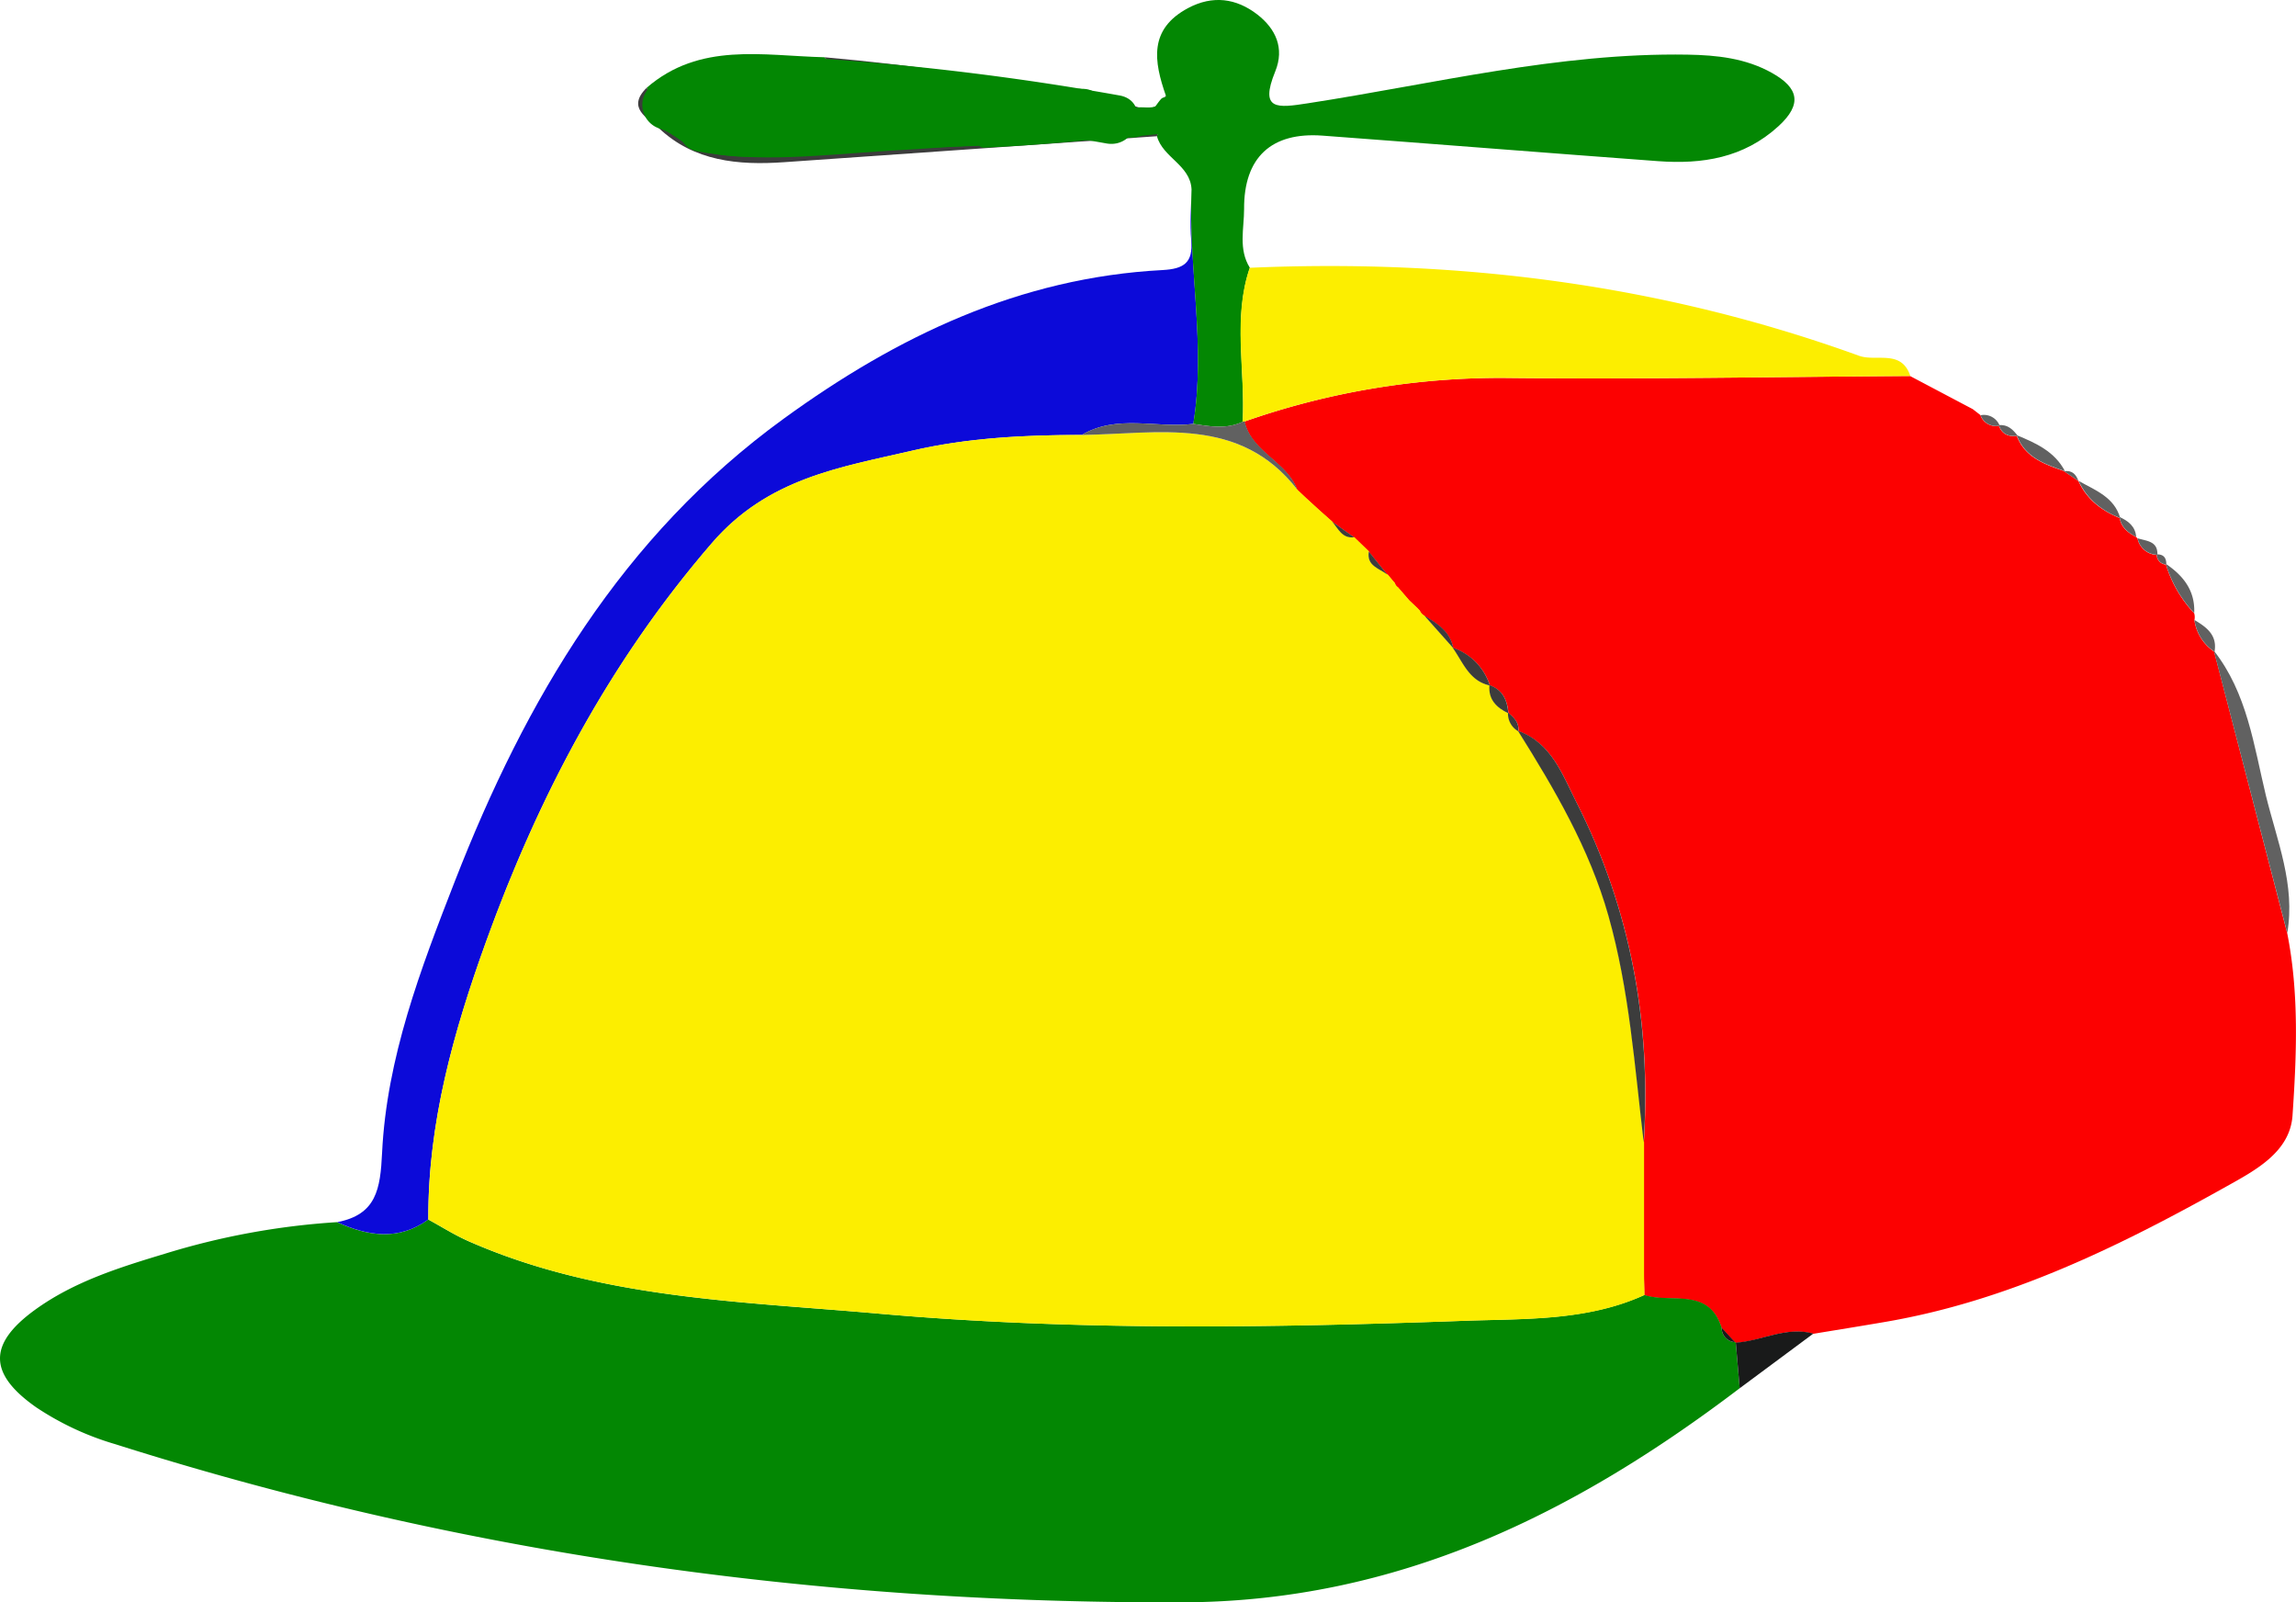 <svg id="Layer_1" data-name="Layer 1" xmlns="http://www.w3.org/2000/svg" viewBox="0 0 553.99 386.55"><title>hyrrahattu</title><path d="M639.34,315.34h0c2,4.46,5.63,7.19,10.05,9l-.12-.28c.29,2.46,2,3.75,4,4.81l.33.33a5,5,0,0,0,4.79,4l-.15-.1a2.39,2.39,0,0,0,2.3,2.43l-.12-.15a29.63,29.63,0,0,0,6.85,11.87,3.37,3.37,0,0,1,.06,1.67,11,11,0,0,0,4.84,7.66l-.14-.27,17.69,68.12c2.89,14.58,2.28,29.37,1.28,44-.61,8.89-9.12,13.29-16,17.14-25.91,14.49-52.5,27.54-82.19,32.63-5.81,1-11.63,1.93-17.44,2.89-6.54-1.85-12.45,1.77-18.73,2.19l-.18-.12-3.22-3.48c-3.14-9.89-12.22-5.79-18.66-7.9,0-1.76-.07-3.52-.1-5.27v.14q0-15.85,0-31.71c1.84-28.79-3.18-56.28-16.25-82.05-3.36-6.62-6-14.31-14.11-17.23l.09.13c.27-2.1-1.05-3.34-2.47-4.52l.07.18c-.22-3.13-1.34-5.67-4.55-6.82l.1.12a14.16,14.16,0,0,0-9-9.15l.15.16c-.74-4-3.84-6-7-7.86a2.36,2.36,0,0,1-1.1-1.21l-.58-.61-1.94-1.84c-.93-1.06-1.85-2.13-2.77-3.2a1.75,1.75,0,0,1-.74-1c-.59-.69-1.17-1.39-1.75-2.08h-.06l-4.45-5.55-3.57-3.46-5.31-3.78-3-2.67-3.28-3-2.12-2c-2.52-6.83-11-9.05-12.74-16.48A186.29,186.29,0,0,1,501,290.49c32.56.36,65.13-.26,97.7-.47q7.57,4,15.15,8l2.13,1.65-.28-.16a4,4,0,0,0,4.6,2.51l-.19-.11c.76,2.2,2.39,2.84,4.54,2.55l-.23-.12c2,5.42,6.86,7,11.65,8.7l-.23-.07Z" transform="translate(-137.85 -199.32)" style="fill:#fc0101"/><path d="M534.6,511.71c6.44,2.12,15.52-2,18.66,7.91a3.44,3.44,0,0,0,3.22,3.48l.19.12c.32,3.67.63,7.33.94,11-39.76,30.19-82.48,51.44-134.29,51.64-87.93.33-173.8-11.57-257.63-38.14a69.39,69.39,0,0,1-19.09-8.89c-11.52-8.07-11.67-15.24-.4-23.46,9.45-6.88,20.49-10.3,31.49-13.62a178.72,178.72,0,0,1,41.49-7.6c7.44,3.38,14.82,4.55,22-.64,3.23,1.76,6.35,3.75,9.7,5.23,31.55,13.9,65.66,14.53,99,17.48,46.95,4.16,94.18,3.42,141.3,1.72C505.78,517.42,520.76,518,534.6,511.71Z" transform="translate(-137.85 -199.32)" style="fill:#038703"/><path d="M241.2,493.51c-7.2,5.19-14.58,4-22,.64,9.5-1.82,10.42-8,10.84-16.72,1.11-22.93,9.29-44.32,17.56-65.53,17.09-43.83,40.32-83.23,79.31-111.55,27.41-19.92,57-34.07,91.43-35.88,5.2-.28,7.41-1.79,6.93-7.17-.36-4.05,0-8.17.1-12.3-.82,18.83,3.5,37.68.42,56.58-9,1.1-18.37-2.39-26.94,2.67-13.79,0-27.64.7-41,3.81-17.41,4.05-34.7,6.61-48.22,22.27-24.77,28.68-41.85,61.15-54.5,96.18C247.35,448,241.08,470.2,241.2,493.51Z" transform="translate(-137.85 -199.32)" style="fill:#0c0ad9"/><path d="M425.77,301.58c3.08-18.9-1.24-37.75-.42-56.58-.28-5.86-6.92-7.64-8.34-12.8q1.08-4.9,2.14-9.83c-2.87-8.22-4.21-16,5.38-21.11,5.94-3.15,11.62-2.36,16.69,1.55,4.42,3.43,6.63,8.1,4.32,13.76-3.84,9.44.51,8.8,7.91,7.66C483.85,219.55,513.9,212,545,212.5c7.1.12,14.07.86,20.41,4.42s7.44,7.47,1.54,12.86c-8.4,7.67-18.39,9.19-29,8.42-27-2-54-4.15-81-6.16-12.34-.91-19,5.26-18.92,17.73,0,4.71-1.41,9.67,1.39,14.15-4.15,12.21-1.05,24.77-1.72,37.15C433.77,302.92,429.77,302.19,425.77,301.58Z" transform="translate(-137.85 -199.32)" style="fill:#038703"/><path d="M437.67,301.06c.67-12.37-2.43-24.93,1.72-37.14,50.32-2.19,99.46,4,147,21.22,4.15,1.51,10.25-1.64,12.39,4.89-32.57.2-65.14.82-97.7.46A186.29,186.29,0,0,0,438.14,301S437.67,301.06,437.67,301.06Z" transform="translate(-137.85 -199.32)" style="fill:#fcee00"/><path d="M293.9,220.48c12.8-11.08,28.08-7.71,42.85-7.35,1.1.94,2.11,2.57,3.31,2.72,21.19,2.74,42.41,5.29,63.63,7.89h.05c1.46,3.38,6.62,1,7.79,4.86-.54.6-1,1.52-1.46,1.54-31.7.95-63.15,6.19-94.94,5.35C304.79,235.23,298,229.67,293.9,220.48Z" transform="translate(-137.85 -199.32)" style="fill:#038703"/><path d="M293.9,220.48c4.11,9.19,10.89,14.75,21.23,15,31.79.84,63.24-4.4,94.94-5.35.47,0,.92-.94,1.46-1.54-1.17-3.87-6.33-1.48-7.79-4.86,4.95-2.55,10.92,6.2,15.41-1.39q-1.06,4.94-2.14,9.84-45,3.13-90,6.27c-11,.77-21.73-.19-30.23-8.26C294.24,227.83,288.88,225.41,293.9,220.48Z" transform="translate(-137.85 -199.32)" style="fill:#3c3c3c"/><path d="M689.73,424.39,672,356.27c8.06,10.21,9.68,22.94,12.56,34.9C687.21,402,691.74,412.77,689.73,424.39Z" transform="translate(-137.85 -199.32)" style="fill:#616161"/><path d="M403.69,223.74c-21.22-2.6-42.44-5.15-63.63-7.89-1.2-.15-2.21-1.78-3.31-2.72C359.3,215.14,381.68,218.25,403.69,223.74Z" transform="translate(-137.85 -199.32)" style="fill:#3c3c3c"/><path d="M557.61,534.22c-.31-3.67-.62-7.33-.94-11,6.27-.42,12.18-4,18.72-2.19Z" transform="translate(-137.85 -199.32)" style="fill:#191a1a"/><path d="M636.1,313c-4.79-1.69-9.64-3.28-11.65-8.7C629.09,306.21,633.62,308.24,636.1,313Z" transform="translate(-137.85 -199.32)" style="fill:#616161"/><path d="M667.28,347.21a29.63,29.63,0,0,1-6.85-11.87C664.65,338.18,667.52,341.8,667.28,347.21Z" transform="translate(-137.85 -199.32)" style="fill:#616161"/><path d="M649.44,324.33c-4.42-1.8-8-4.53-10.05-9C643.39,317.6,648,319.22,649.44,324.33Z" transform="translate(-137.85 -199.32)" style="fill:#616161"/><path d="M672.18,356.54a11,11,0,0,1-4.84-7.66C670.25,350.62,672.89,352.52,672.18,356.54Z" transform="translate(-137.85 -199.32)" style="fill:#616161"/><path d="M658.4,333.16a5,5,0,0,1-4.79-4C655.74,329.87,658.51,329.77,658.4,333.16Z" transform="translate(-137.85 -199.32)" style="fill:#616161"/><path d="M653.28,328.86c-2-1.06-3.67-2.35-4-4.81C651.4,325,653.09,326.33,653.28,328.86Z" transform="translate(-137.85 -199.32)" style="fill:#616161"/><path d="M620.33,302a4,4,0,0,1-4.6-2.51A4.07,4.07,0,0,1,620.33,302Z" transform="translate(-137.85 -199.32)" style="fill:#616161"/><path d="M624.68,304.44c-2.15.29-3.78-.35-4.54-2.55C622.26,301.66,623.54,302.93,624.68,304.44Z" transform="translate(-137.85 -199.32)" style="fill:#616161"/><path d="M616,299.65,613.88,298Z" transform="translate(-137.85 -199.32)" style="fill:#616161"/><path d="M660.55,335.49a2.39,2.39,0,0,1-2.3-2.43C659.92,333,660.57,333.94,660.55,335.49Z" transform="translate(-137.85 -199.32)" style="fill:#616161"/><path d="M639.34,315.34,635.87,313C637.74,312.7,638.76,313.71,639.34,315.34Z" transform="translate(-137.85 -199.32)" style="fill:#616161"/><path d="M241.2,493.51c-.12-23.31,6.15-45.49,13.91-67,12.65-35,29.73-67.5,54.5-96.18,13.52-15.66,30.81-18.22,48.22-22.27,13.36-3.11,27.21-3.81,41-3.81,18.53-.24,38.12-4.7,52.05,13.19l2.11,2,3.29,3,3,2.66c1.5,1.64,2.39,4.15,5.33,3.79,1.19,1.15,2.38,2.31,3.56,3.44-.6,3.5,2.53,4.05,4.46,5.57h.06c.58.69,1.16,1.39,1.75,2.08a1.73,1.73,0,0,0,.73,1l2.78,3.21,1.93,1.82.59.63a2.3,2.3,0,0,0,1.1,1.2l7,7.87-.15-.16c2.48,3.54,4,8.07,9,9.15l-.1-.12c-.32,3.5,1.69,5.45,4.55,6.82l-.07-.18a4.86,4.86,0,0,0,2.47,4.52l-.09-.13c8.86,14.11,17.26,28.42,21.85,44.65,5,17.88,6.32,36.32,8.51,54.63q0,15.86,0,31.7c0-.05,0-.09,0-.13,0,1.75.06,3.51.1,5.27-13.84,6.32-28.82,5.7-43.37,6.22-47.12,1.7-94.35,2.44-141.3-1.72-33.37-3-67.48-3.58-99-17.48C247.55,497.26,244.43,495.27,241.2,493.51Z" transform="translate(-137.85 -199.32)" style="fill:#fcee00"/><path d="M534.45,474.88c-2.19-18.31-3.46-36.75-8.51-54.63-4.59-16.23-13-30.54-21.85-44.65,8.12,2.92,10.75,10.61,14.11,17.23C531.27,418.6,536.29,446.09,534.45,474.88Z" transform="translate(-137.85 -199.32)" style="fill:#3c3c3c"/><path d="M450.88,317.44C437,299.55,417.36,304,398.83,304.25c8.57-5.06,18-1.57,26.94-2.67,4,.61,8,1.34,11.9-.51,0,0,.47-.1.47-.11C439.89,308.39,448.36,310.61,450.88,317.44Z" transform="translate(-137.85 -199.32)" style="fill:#616161"/><path d="M497.33,364.69c-5-1.08-6.48-5.61-9-9.15A14.16,14.16,0,0,1,497.33,364.69Z" transform="translate(-137.85 -199.32)" style="fill:#3c3c3c"/><path d="M464.57,328.93c-2.94.36-3.83-2.15-5.33-3.79Z" transform="translate(-137.85 -199.32)" style="fill:#3c3c3c"/><path d="M472.59,337.94c-1.93-1.52-5.06-2.07-4.46-5.57Z" transform="translate(-137.85 -199.32)" style="fill:#3c3c3c"/><path d="M488.52,355.7l-7-7.87C484.68,349.73,487.78,351.66,488.52,355.7Z" transform="translate(-137.85 -199.32)" style="fill:#3c3c3c"/><path d="M501.78,371.39c-2.86-1.37-4.87-3.32-4.55-6.82C500.44,365.72,501.56,368.26,501.78,371.39Z" transform="translate(-137.85 -199.32)" style="fill:#3c3c3c"/><path d="M456.28,322.48l-3.29-3Z" transform="translate(-137.85 -199.32)" style="fill:#616161"/><path d="M477.91,344.18,475.13,341C476.06,342.05,477,343.12,477.91,344.18Z" transform="translate(-137.85 -199.32)" style="fill:#3c3c3c"/><path d="M534.5,506.45s0,.08,0,.13Z" transform="translate(-137.85 -199.32)" style="fill:#3c3c3c"/><path d="M504.18,375.73a4.86,4.86,0,0,1-2.47-4.52C503.13,372.39,504.45,373.63,504.18,375.73Z" transform="translate(-137.85 -199.32)" style="fill:#3c3c3c"/><path d="M474.4,340c-.59-.69-1.17-1.39-1.75-2.08C473.23,338.62,473.81,339.32,474.4,340Z" transform="translate(-137.85 -199.32)" style="fill:#3c3c3c"/><path d="M480.43,346.63l-.59-.63Z" transform="translate(-137.85 -199.32)" style="fill:#3c3c3c"/><path d="M556.48,523.1a3.44,3.44,0,0,1-3.22-3.48Z" transform="translate(-137.85 -199.32)" style="fill:#191a1a"/><path d="M377.3,222.36q-21.21.58-42.41,1.82c-6.29.37-12.76,1.26-19.06.84s-9.83-4.24-15.4-6.24l-1.59,11.78c7-.61,14-1.09,21.09-1.18a51.68,51.68,0,0,0,9.05-.68c3.3-.62,6.34-1.85,9.75-1.73,4.19.15,8-5.36,5.18-9a11,11,0,0,0-3.88-3.61l-3,11.18a637.86,637.86,0,0,1,67.77,8.38c7.55,1.35,10.79-10.21,3.19-11.57a666.53,666.53,0,0,0-71-8.81c-5.92-.41-8.2,8.5-3,11.18l-.42-.69,5.18-9c-6.37-.23-12.39,2.34-18.8,2.41-7.06.09-14.06.57-21.09,1.18a6,6,0,0,0-1.6,11.79c2.85,1,5.15,3.4,8,4.56a30.22,30.22,0,0,0,8.23,1.9c6.46.7,13-.12,19.46-.51q22.16-1.35,44.34-1.94c7.71-.21,7.74-12.21,0-12Z" transform="translate(-137.85 -199.32)" style="fill:#038703"/><path d="M398.52,220.72q-22.61,1.49-45.21,2.92c-14.33.89-29.69,3.3-43.92.64-7.54-1.42-10.78,10.14-3.19,11.57,14.86,2.78,30.18.84,45.14-.09q23.6-1.45,47.18-3c7.67-.51,7.73-12.51,0-12Z" transform="translate(-137.85 -199.32)" style="fill:#038703"/><path d="M417.2,224.79c-2.7,1.23-4.95-.68-7.3,1.72a1.52,1.52,0,0,0,1.06,2.56c1.06.13,6,.9,4.61-1.31-.47-.74-4.15.08-4.94.22-1.39.23-1.31,2.08-.36,2.74,2,1.39,5.15.82,7.45.9v-3l-7.93.84a1.5,1.5,0,0,0,0,3c5.54.5,7.07-3.37,10.25-7.05l-2.35-1.82c-3.72,6.92-12.78,6.11-19.61,6.77-7.59.72-15.19,1.23-22.81,1.58-1.92.09-1.93,3.09,0,3q14.76-.67,29.45-2.27c2.88-.32,7.61.08,10.15-1.47a18.36,18.36,0,0,0,5.41-6.1c.77-1.43-1.2-3.16-2.36-1.81-2.32,2.68-3.43,6.59-8.13,6.17v3l7.93-.84a1.5,1.5,0,0,0,0-3c-1.58-.06-4.6.43-5.94-.49l-.36,2.74c2.38-.4,8.75,1.26,7.6-3.37a1.44,1.44,0,0,0-1-1.05c-2.32-.36-4.68-.1-7-.38l1.06,2.56c1.23-1.25,4.9-.43,6.69-1.25s.24-3.38-1.51-2.59Z" transform="translate(-137.85 -199.32)" style="fill:#038703"/></svg>